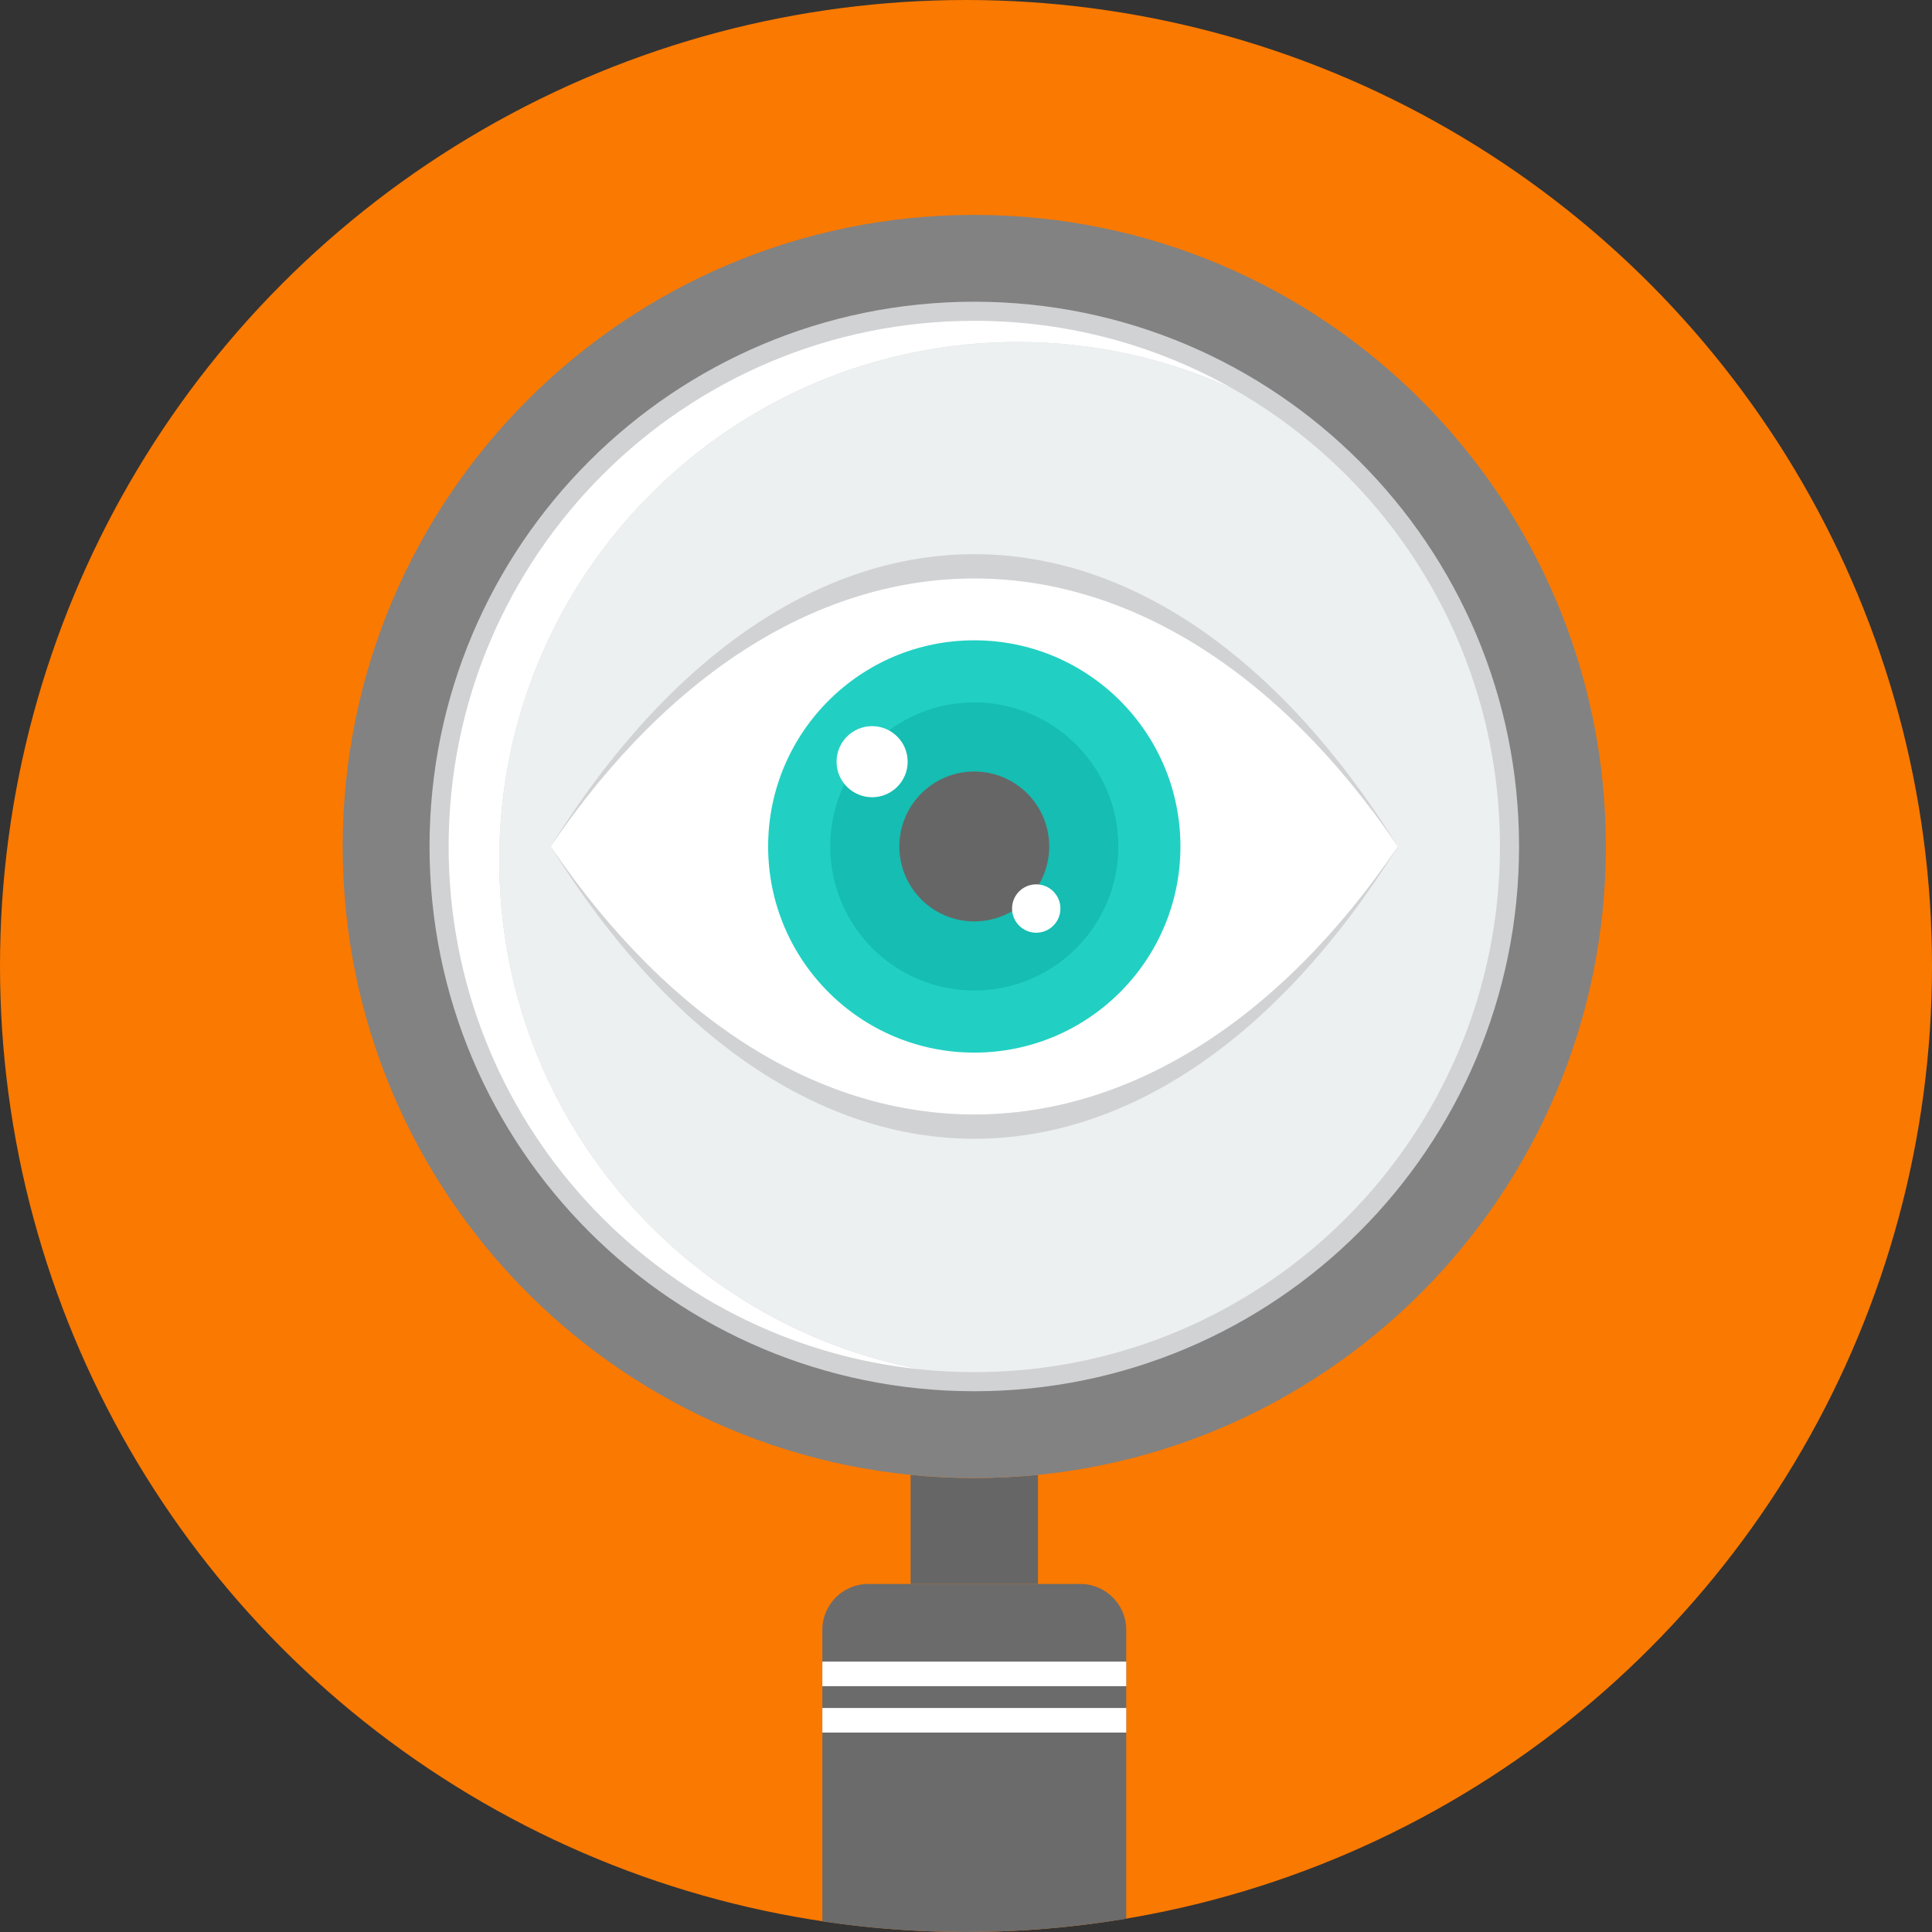 <!DOCTYPE svg PUBLIC "-//W3C//DTD SVG 1.1//EN" "http://www.w3.org/Graphics/SVG/1.1/DTD/svg11.dtd">
<!-- Uploaded to: SVG Repo, www.svgrepo.com, Transformed by: SVG Repo Mixer Tools -->
<svg version="1.1" id="Layer_1" xmlns="http://www.w3.org/2000/svg" xmlns:xlink="http://www.w3.org/1999/xlink" viewBox="0 0 511.998 511.998" xml:space="preserve" width="800px" height="800px" fill="#000000">
<rect x="0" y="0" width="511.998" height="511.998" fill="#333333" stroke="none"/>
<g id="SVGRepo_bgCarrier" stroke-width="0"/>
<g id="SVGRepo_tracerCarrier" stroke-linecap="round" stroke-linejoin="round"/>
<g id="SVGRepo_iconCarrier"> <circle style="fill:#FA7900;" cx="255.999" cy="255.999" r="255.999"/> <path style="fill:#6b6b6b;" d="M230.063,419.77h56.27c6.672,0,12.131,5.459,12.131,12.131v76.572 c-13.813,2.306-27.995,3.525-42.463,3.525c-12.936,0-25.647-0.968-38.069-2.82V431.9C217.931,425.229,223.391,419.77,230.063,419.77 z"/> <rect x="217.933" y="440.338" style="fill:#ffffff;" width="80.532" height="6.511"/> <path style="fill:#666666;" d="M275.075,390.855v28.914h-33.757v-28.914c5.552,0.556,11.181,0.842,16.878,0.842 C263.893,391.697,269.525,391.411,275.075,390.855L275.075,390.855z"/> <path style="fill:#828282;" d="M258.196,56.949c92.438,0,167.374,74.936,167.374,167.374s-74.936,167.374-167.374,167.374 S90.822,316.761,90.822,224.323S165.758,56.949,258.196,56.949z M258.196,84.608c77.163,0,139.715,62.552,139.715,139.715 c0,77.161-62.552,139.713-139.715,139.713c-77.161,0-139.713-62.552-139.713-139.713C118.484,147.16,181.036,84.608,258.196,84.608z "/> <path style="fill:#D1D2D4;" d="M258.196,79.957c79.732,0,144.368,64.636,144.368,144.368c0,79.732-64.635,144.366-144.368,144.366 c-79.732,0-144.366-64.635-144.366-144.366S178.465,79.957,258.196,79.957z M258.196,87.691c75.46,0,136.635,61.173,136.635,136.635 s-61.173,136.632-136.635,136.632s-136.632-61.173-136.632-136.632C121.564,148.865,182.737,87.691,258.196,87.691z"/> <path style="fill:#FFFFFF;" d="M258.196,85.017c24.996,0,48.451,6.59,68.733,18.118c-17.44-8.019-36.845-12.498-57.3-12.498 c-75.84,0-137.324,61.482-137.324,137.326c0,67.167,48.225,123.061,111.938,134.972c-70.383-7-125.352-66.386-125.352-138.612 C118.892,147.385,181.26,85.017,258.196,85.017z"/> <path style="fill:#ECF0F1;" d="M326.928,103.136c42.144,23.953,70.573,69.247,70.573,121.189 c0,76.935-62.368,139.304-139.306,139.304c-4.71,0-9.362-0.236-13.953-0.693c-63.711-11.911-111.938-67.805-111.938-134.972 c0-75.845,61.482-137.326,137.324-137.326C290.082,90.639,309.487,95.117,326.928,103.136z"/> <path style="fill:#D1D2D4;" d="M145.936,224.323c64.342-103.282,160.178-103.282,224.52,0 C306.114,327.605,210.278,327.605,145.936,224.323z"/> <path style="fill:#FFFFFF;" d="M145.936,224.323c64.342-94.698,160.178-94.698,224.52,0 C306.114,319.022,210.278,319.022,145.936,224.323z"/> <circle style="fill:#21D0C3;" cx="258.195" cy="224.321" r="54.632"/> <circle style="fill:#15BDB2;" cx="258.195" cy="224.321" r="38.175"/> <circle style="fill:#666666;" cx="258.195" cy="224.321" r="19.857"/> <g> <circle style="fill:#FFFFFF;" cx="231.118" cy="201.855" r="9.42"/> <circle style="fill:#FFFFFF;" cx="274.613" cy="240.769" r="6.411"/> </g> <rect x="217.933" y="452.634" style="fill:#ffffff;" width="80.532" height="6.511"/> </g>
</svg>